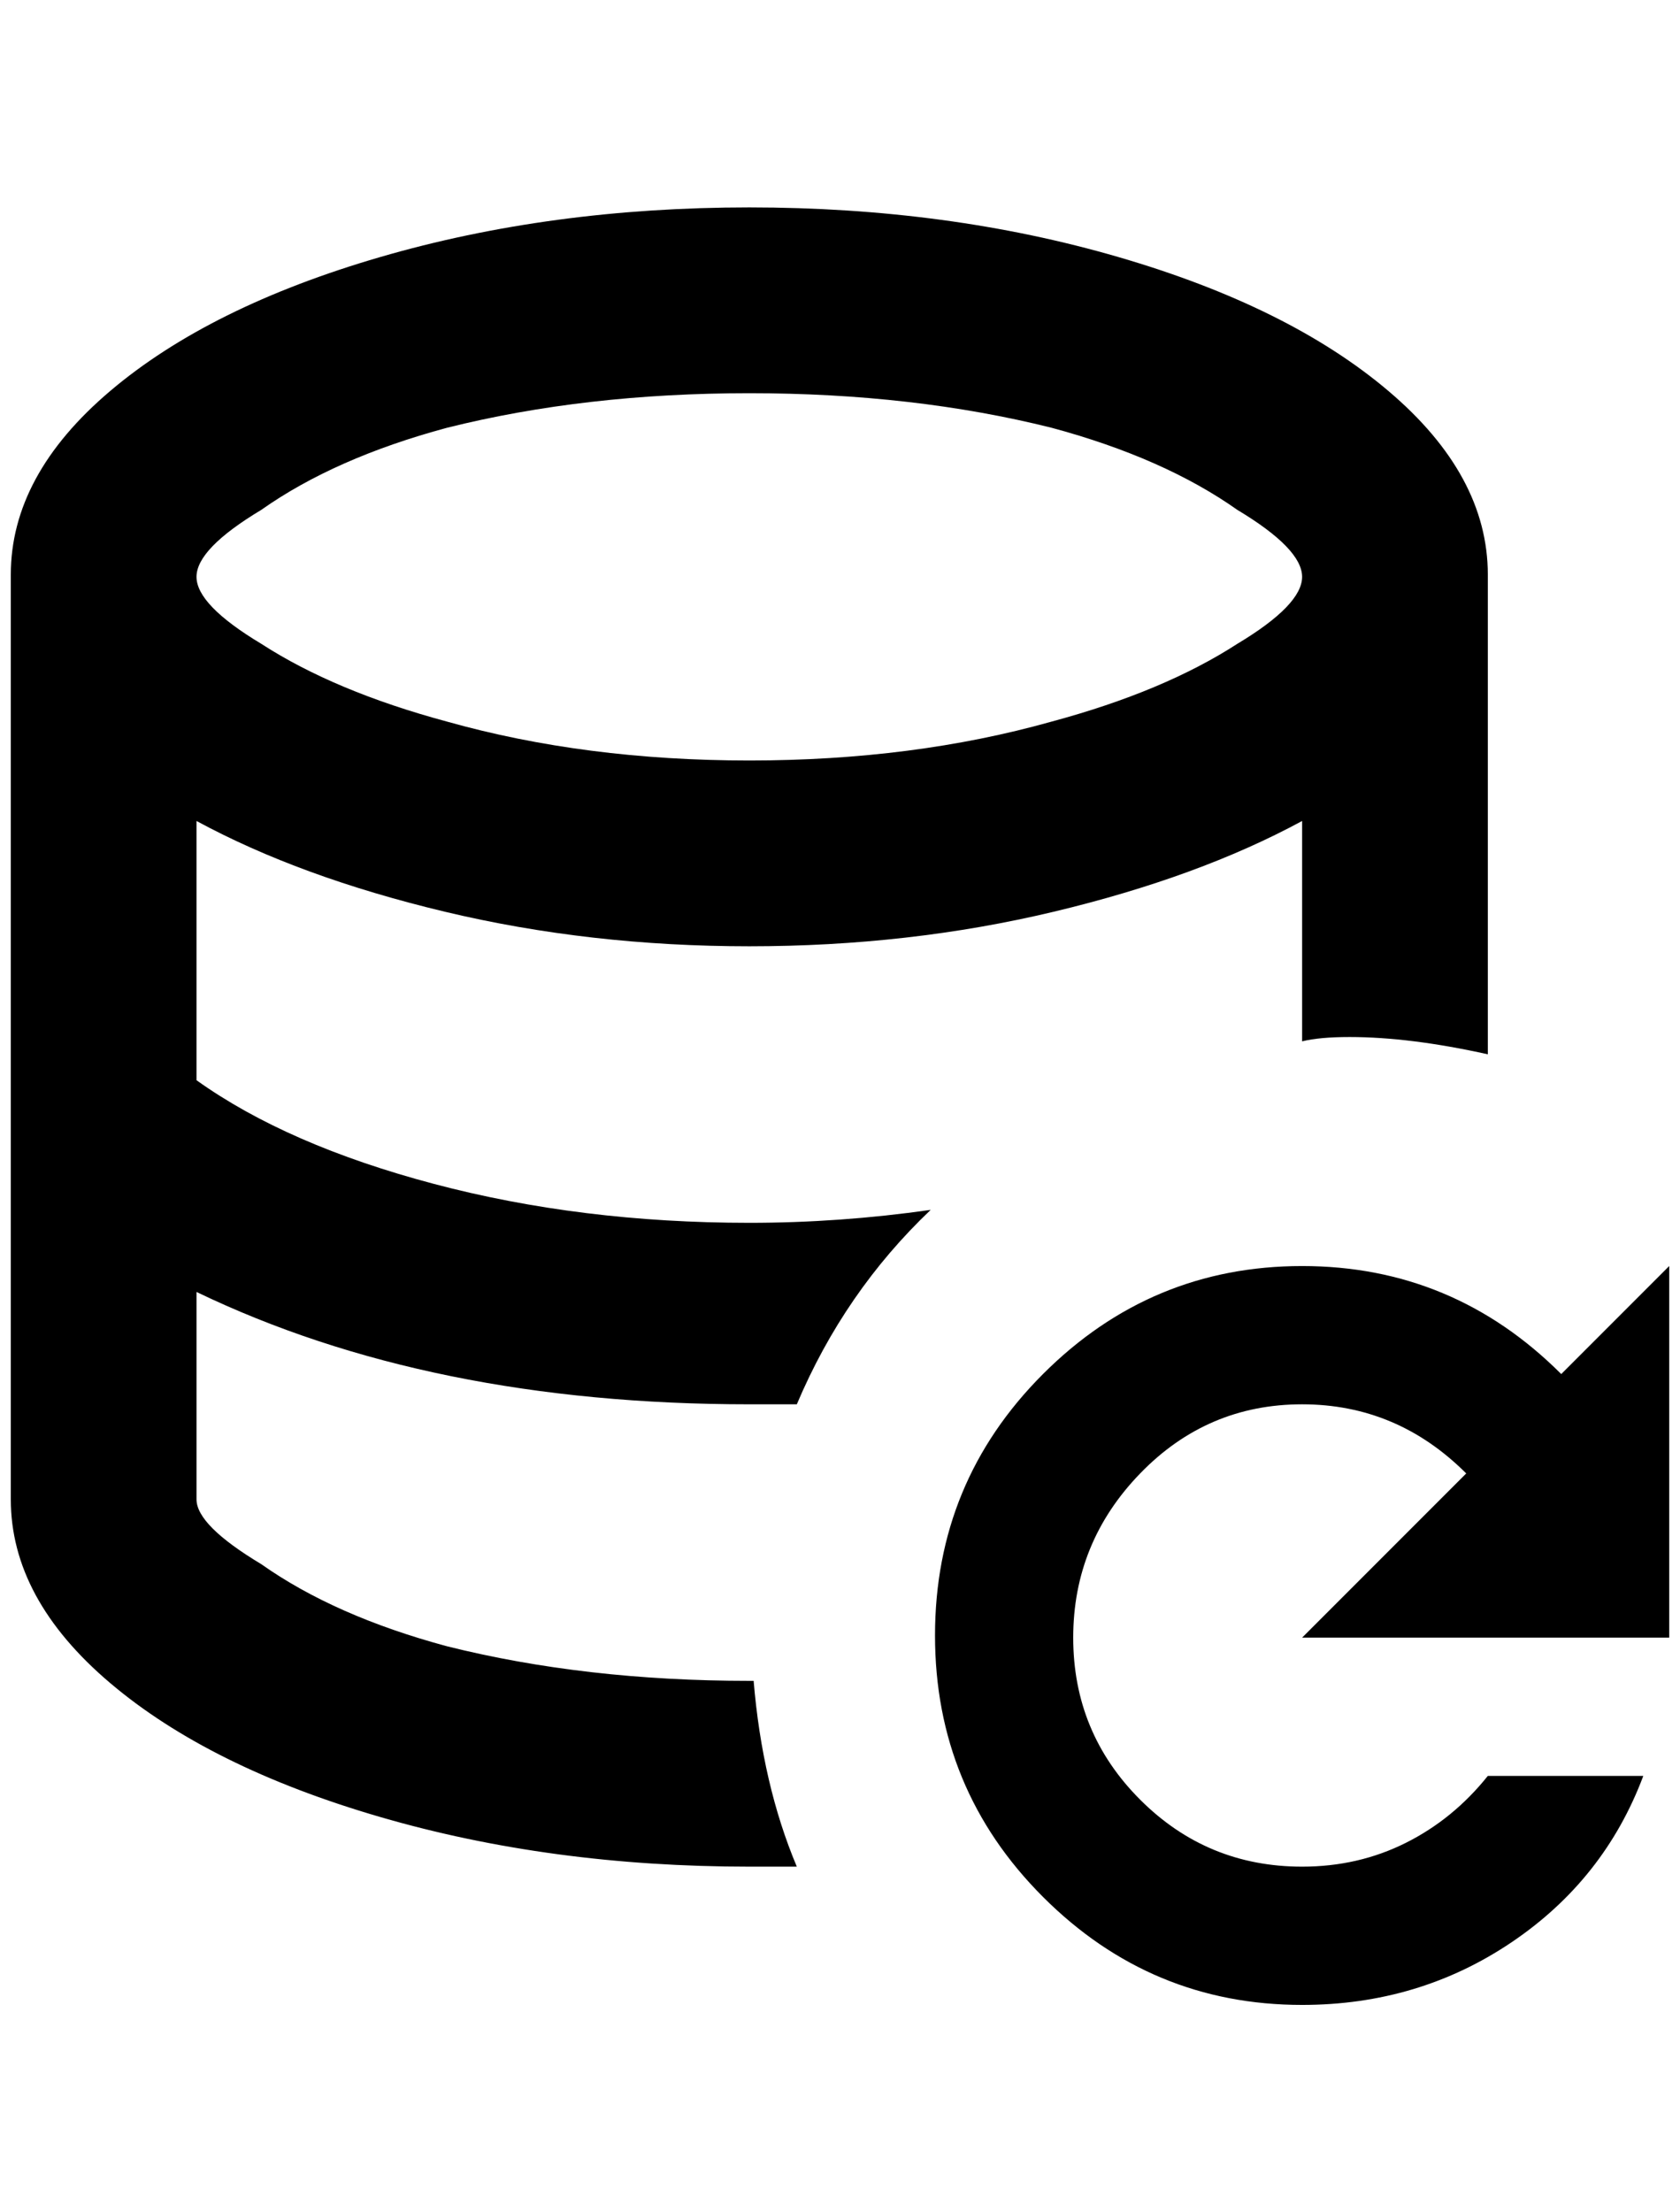 <?xml version="1.0" standalone="no"?>
<!DOCTYPE svg PUBLIC "-//W3C//DTD SVG 1.1//EN" "http://www.w3.org/Graphics/SVG/1.1/DTD/svg11.dtd" >
<svg xmlns="http://www.w3.org/2000/svg" xmlns:xlink="http://www.w3.org/1999/xlink" version="1.1" viewBox="-10 0 1556 2048">
   <path fill="currentColor"
d="M172 1000v-240q96 52 230 84t282 32t282 -32t230 -84v204q16 -4 44 -4q56 0 128 16v-444q0 -92 -92 -170t-250 -124t-342 -46t-342 46t-250 124t-92 170v856q0 92 92 170t250 124t342 46h44q-32 -76 -40 -172h-4q-152 0 -280 -32q-104 -28 -172 -76q-60 -36 -60 -60v-192
q216 104 512 104h44q44 -104 124 -180q-84 12 -168 12q-156 0 -292 -36t-220 -96zM684 364q152 0 280 32q104 28 172 76q60 36 60 62t-60 62q-68 44 -172 72q-128 36 -280 36t-280 -36q-104 -28 -172 -72q-60 -36 -60 -62t60 -62q68 -48 172 -76q128 -32 280 -32zM1196 1516
l152 -152q-64 -64 -152 -64t-150 64t-62 152t62 150t150 62q52 0 96 -22t76 -62h144q-36 96 -122 154t-194 58q-140 0 -240 -100t-100 -242t100 -242t240 -100t240 100l100 -100v344h-340z" />
</svg>
